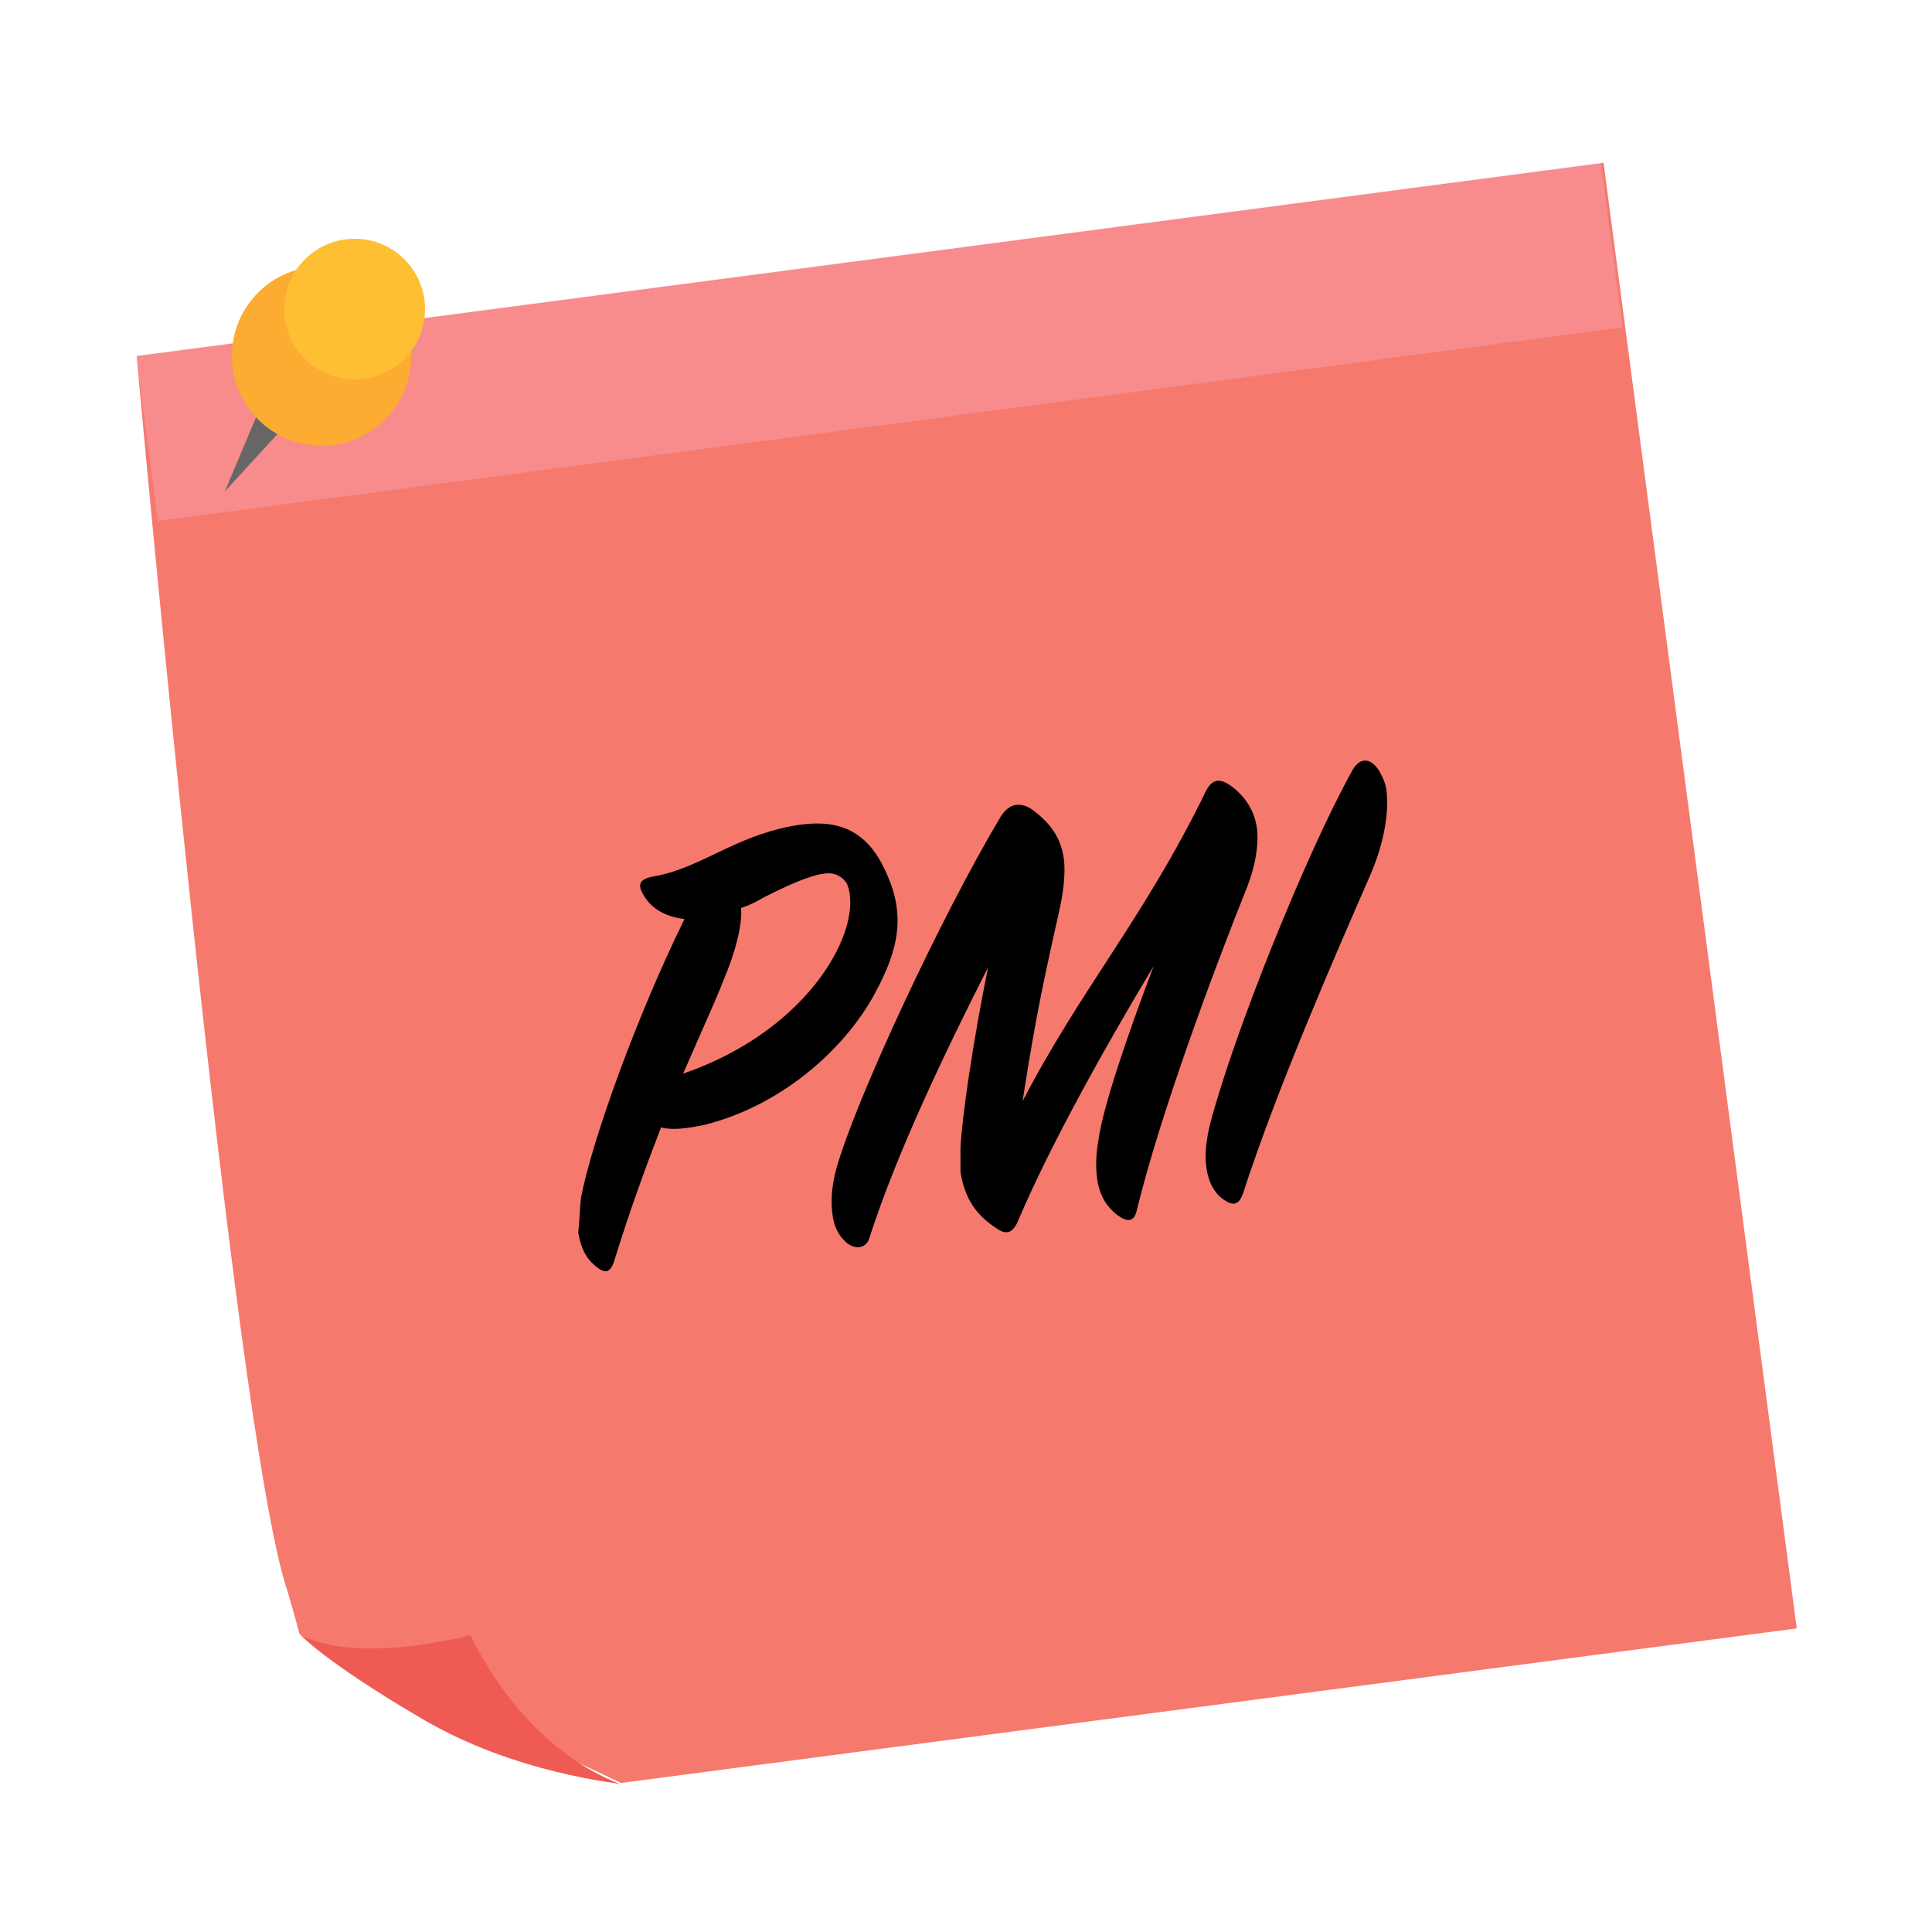 <?xml version="1.0" encoding="utf-8"?>
<!-- Generator: Adobe Illustrator 23.1.1, SVG Export Plug-In . SVG Version: 6.00 Build 0)  -->
<svg version="1.1" id="Layer_1" xmlns="http://www.w3.org/2000/svg" xmlns:xlink="http://www.w3.org/1999/xlink" x="0px" y="0px"
	 width="140px" height="140px" viewBox="0 0 140 140" style="enable-background:new 0 0 140 140;" xml:space="preserve">
<style type="text/css">
	.st0{fill:#F6796E;}
	.st1{opacity:0.2;fill:#FFD6FF;}
	.st2{fill:#EF5A53;}
	.st3{fill:#666666;}
	.st4{fill:#FBAC31;}
	.st5{fill:#FEBF33;}
</style>
<title>Artboard 23 copy 4</title>
<g>
	<g>
		<g>
			<g>
				<path class="st0" d="M21.7,118.4c3.7,2.2,7.9,3.5,11.9,5.4c1,0.5,1.9,0.9,2.8,1.3c4.6,2.2,8.6,4.1,8.6,4.1l85.2-11.2l-14-106.2
					L9.9,25.8c0,0,7,77.8,10.9,89.4C21.4,117.2,21.7,118.4,21.7,118.4z"/>
				
					<rect x="10.2" y="18.7" transform="matrix(0.991 -0.131 0.131 0.991 -2.699 8.566)" class="st1" width="107.1" height="12.1"/>
			</g>
			<path class="st2" d="M30.5,124.5c-7-4.1-8.8-6.1-8.8-6.1s3.1,2.3,12.4,0.1c0,0,3.5,8,10.9,10.8C45,129.2,37.4,128.6,30.5,124.5z"
				/>
		</g>
	</g>
	<g>
		<path d="M42.1,86.8c0.8-4.2,4.1-13.3,7.5-20.2c-1.6-0.2-2.5-0.9-3-1.8c-0.4-0.7-0.3-1.1,0.8-1.3c1.8-0.3,3.5-1.2,5.2-2
			c1.7-0.8,3.3-1.4,5.1-1.7c2.6-0.4,5,0,6.5,3.4c1.5,3.2,0.8,5.7-0.6,8.4c-2,4-6.6,8.4-12.5,9.9c-1.4,0.3-2.4,0.4-3.2,0.2
			c-1,2.6-2.2,5.8-3.4,9.7c-0.3,0.9-0.7,0.9-1.4,0.3c-0.6-0.5-1-1.2-1.2-2.4C42,88.5,42,87.7,42.1,86.8z M49.5,77.8
			c9.3-3.2,13.1-10.6,11.9-13.7c-0.3-0.6-1-0.9-1.6-0.8c-1.1,0.1-2.8,0.9-4.4,1.7c-0.7,0.4-1.1,0.6-1.7,0.8c0.1,1.2-0.4,3.2-1.3,5.3
			C52.1,71.9,51.7,72.8,49.5,77.8z"/>
		<path d="M69.6,83.2c0.1-2.2,0.9-7.7,2-13.1c-3.1,6.1-6.6,13.4-8.6,19.6c-0.2,0.7-0.9,0.9-1.6,0.4c-0.6-0.5-1-1.2-1.1-2.3
			c-0.1-0.9,0-2,0.3-3.1c1.4-5,7.6-18.3,11.9-25.5c0.5-0.8,1.2-1.2,2.2-0.6c1.4,1,2.2,2.1,2.4,3.7c0.1,0.9,0,2.1-0.3,3.5
			c-1,4.5-1.7,7.5-2.7,14c4.2-8.1,8.8-13.3,13.2-22.3c0.5-1.1,1.1-1.2,2.1-0.4c1.1,0.9,1.6,2,1.7,3.1c0.1,1.3-0.2,2.7-0.7,4
			c-2.6,6.5-6.3,16.5-8,23.4c-0.2,1-0.7,1-1.5,0.4c-0.6-0.5-1.2-1.2-1.4-2.6c-0.1-0.8-0.1-1.7,0.1-2.8l0,0c0.3-2.3,2.1-7.6,4-12.6
			C80,76,76.1,83,73.8,88.4c-0.4,1-0.9,1.1-1.6,0.6c-1.4-0.9-2.3-2.1-2.6-4.1C69.6,84.4,69.6,83.8,69.6,83.2z"/>
		<path d="M97.9,56c0.6-1.2,1.4-1.1,2-0.2c0.3,0.5,0.6,1.1,0.6,1.9c0.1,1.3-0.2,3.4-1.2,5.7c-2.4,5.5-6.7,15.3-9.2,23
			c-0.3,0.9-0.7,1.1-1.6,0.4c-0.5-0.4-1-1.2-1.1-2.4c-0.1-0.7,0-1.8,0.3-3C89.5,74.6,94.7,61.8,97.9,56z"/>
	</g>
	<g>
		<polygon class="st3" points="19.2,28.7 16.3,35.6 20.8,30.7 		"/>
		<circle class="st4" cx="23.3" cy="25.8" r="6.5"/>
		<circle class="st5" cx="25.7" cy="22.4" r="5.1"/>
	</g>
</g>
</svg>
